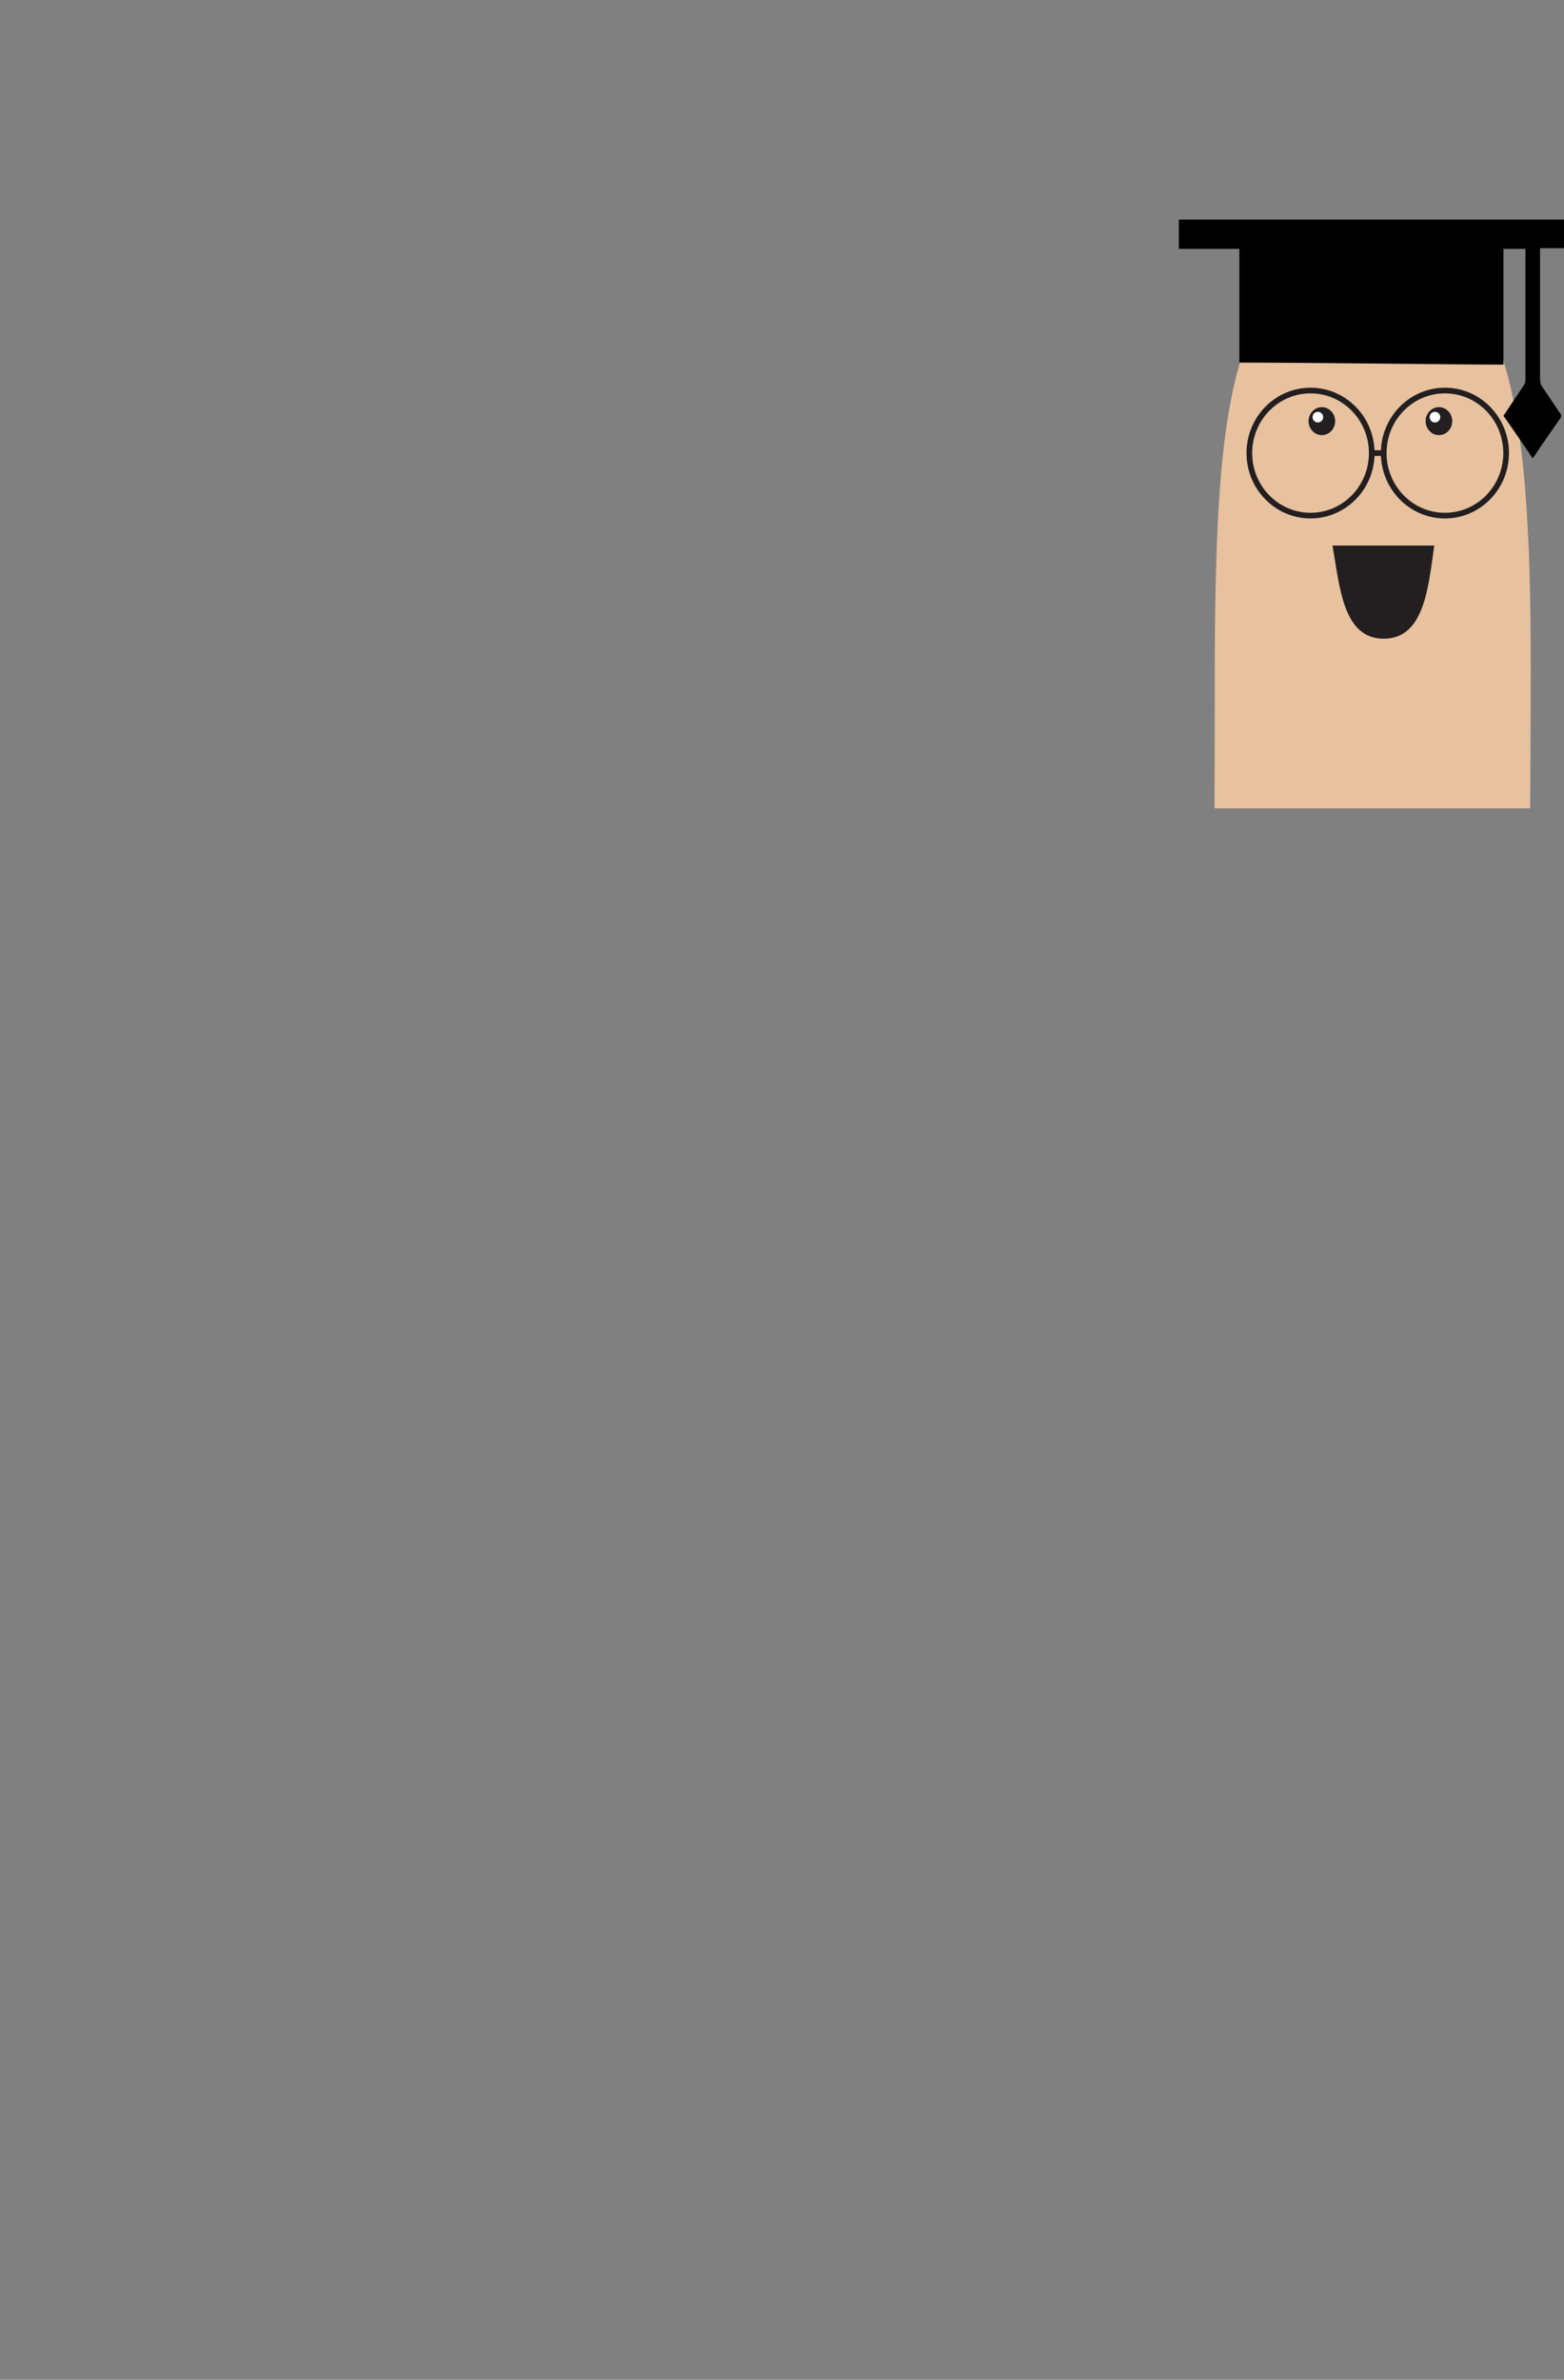 <!-- Generator: Adobe Illustrator 18.0.0, SVG Export Plug-In  -->
<svg version="1.1"
	 xmlns="http://www.w3.org/2000/svg" xmlns:xlink="http://www.w3.org/1999/xlink" xmlns:a="http://ns.adobe.com/AdobeSVGViewerExtensions/3.0/"
	 x="0px" y="0px" width="235.1px" height="357.7px" viewBox="0 0 235.1 357.7" enable-background="new 0 0 235.1 357.7"
	 xml:space="preserve">
<rect x="0" y="0" width="235.1" height="357.7" fill="#808080" stroke="none"/>
<defs>
</defs>
<g id="student_1_">
	<defs>
		<rect id="SVGID_1_" x="175.6" y="29" width="59.5" height="92.5"/>
	</defs>
	<clipPath id="SVGID_2_">
		<use xlink:href="#SVGID_1_"  overflow="visible"/>
	</clipPath>
	<g clip-path="url(#SVGID_2_)">
		<path fill="#E8C19F" d="M89.2,290.1c16.6-50.6-15.4-79-44.3-83.9v-57c0,0,1.5-27.3-22.8-27.3c-19.4,0-22,17.5-22,25.4
			c0,12.5,2.9,77.5,7.8,107.2c13.1,78.3,57.8,103.3,116.7,103.3c85,0,104.8-86,104.8-169.5c0-26.6,0.7-56.2,0.7-88.2
			c0-40.5-3.5-62.2-23.3-62.2c-21.8-0.1-24.2,21.6-24.2,64.6c0,24.5-0.2,45.8-0.2,45.8h-1L134.3,45.9l0,100.9l-2.7-0.1l-1.5-116.1
			c0,0-1.4-30.7-24.7-30.7c-23.6,0-24,32.8-24,32.8V146l-3.1,0.1V45.9c0,0-0.3-25.5-23.6-25.5c-24.6,0-22.8,25.5-22.8,25.5l0.2,78
			c14.5,6.7,12.7,25.7,12.7,42.7v39.6C120.8,223.9,83.3,307.8,89.2,290.1z"/>
	</g>
	<ellipse clip-path="url(#SVGID_2_)" fill="#231F20" cx="216.3" cy="63.3" rx="2" ry="2.1"/>
	<ellipse clip-path="url(#SVGID_2_)" fill="#FFFFFF" cx="215.7" cy="62.7" rx="0.8" ry="0.8"/>
	<ellipse clip-path="url(#SVGID_2_)" fill="#231F20" cx="198.7" cy="63.3" rx="2" ry="2.1"/>
	<ellipse clip-path="url(#SVGID_2_)" fill="#FFFFFF" cx="198.1" cy="62.7" rx="0.8" ry="0.8"/>
	
		<line clip-path="url(#SVGID_2_)" fill="none" stroke="#231F20" stroke-width="0.852" stroke-miterlimit="10" x1="206.2" y1="68.1" x2="208" y2="68.1"/>
	<path clip-path="url(#SVGID_2_)" d="M235.1,37.4V33h-57.9v4.4h9.1c0,0.3,0,0.5,0,0.7c0,5.3,0,11.1,0,16.4c10.9,0,32.8,0.3,39,0.3
		c0.2,0,0.4,0,0.7,0V37.4h3.3c0,0.2,0,0.4,0,0.6c0,6.4,0,12.7,0,19.1c0,0.3-0.1,0.7-0.3,0.9c-1,1.5-2,3-3,4.5
		c1.5,2.1,2.9,4.2,4.4,6.4c1.4-2.1,2.8-4.1,4.2-6.1c0.1-0.2,0.1-0.5-0.1-0.7c-0.9-1.3-1.8-2.7-2.7-4c-0.2-0.3-0.3-0.7-0.3-1.1
		c0-6.3,0-12.5,0-18.8c0-0.3,0-0.5,0-0.9H235.1z"/>
	<rect x="205.1" y="82.5" clip-path="url(#SVGID_2_)" fill="#FFFFFF" width="2.1" height="2.1"/>
	<rect x="208.9" y="82.5" clip-path="url(#SVGID_2_)" fill="#FFFFFF" width="2.1" height="2.1"/>
	
		<ellipse clip-path="url(#SVGID_2_)" fill="none" stroke="#231F20" stroke-width="0.852" stroke-miterlimit="10" cx="197" cy="68.1" rx="9.2" ry="9.4"/>
	
		<ellipse clip-path="url(#SVGID_2_)" fill="none" stroke="#231F20" stroke-width="0.852" stroke-miterlimit="10" cx="217.2" cy="68.1" rx="9.2" ry="9.4"/>
	<path clip-path="url(#SVGID_2_)" fill="#231F20" d="M208,96c6.1,0,6.7-7.7,7.6-14h-15.3C201.4,88.3,201.9,96,208,96z"/>
</g>
</svg>
